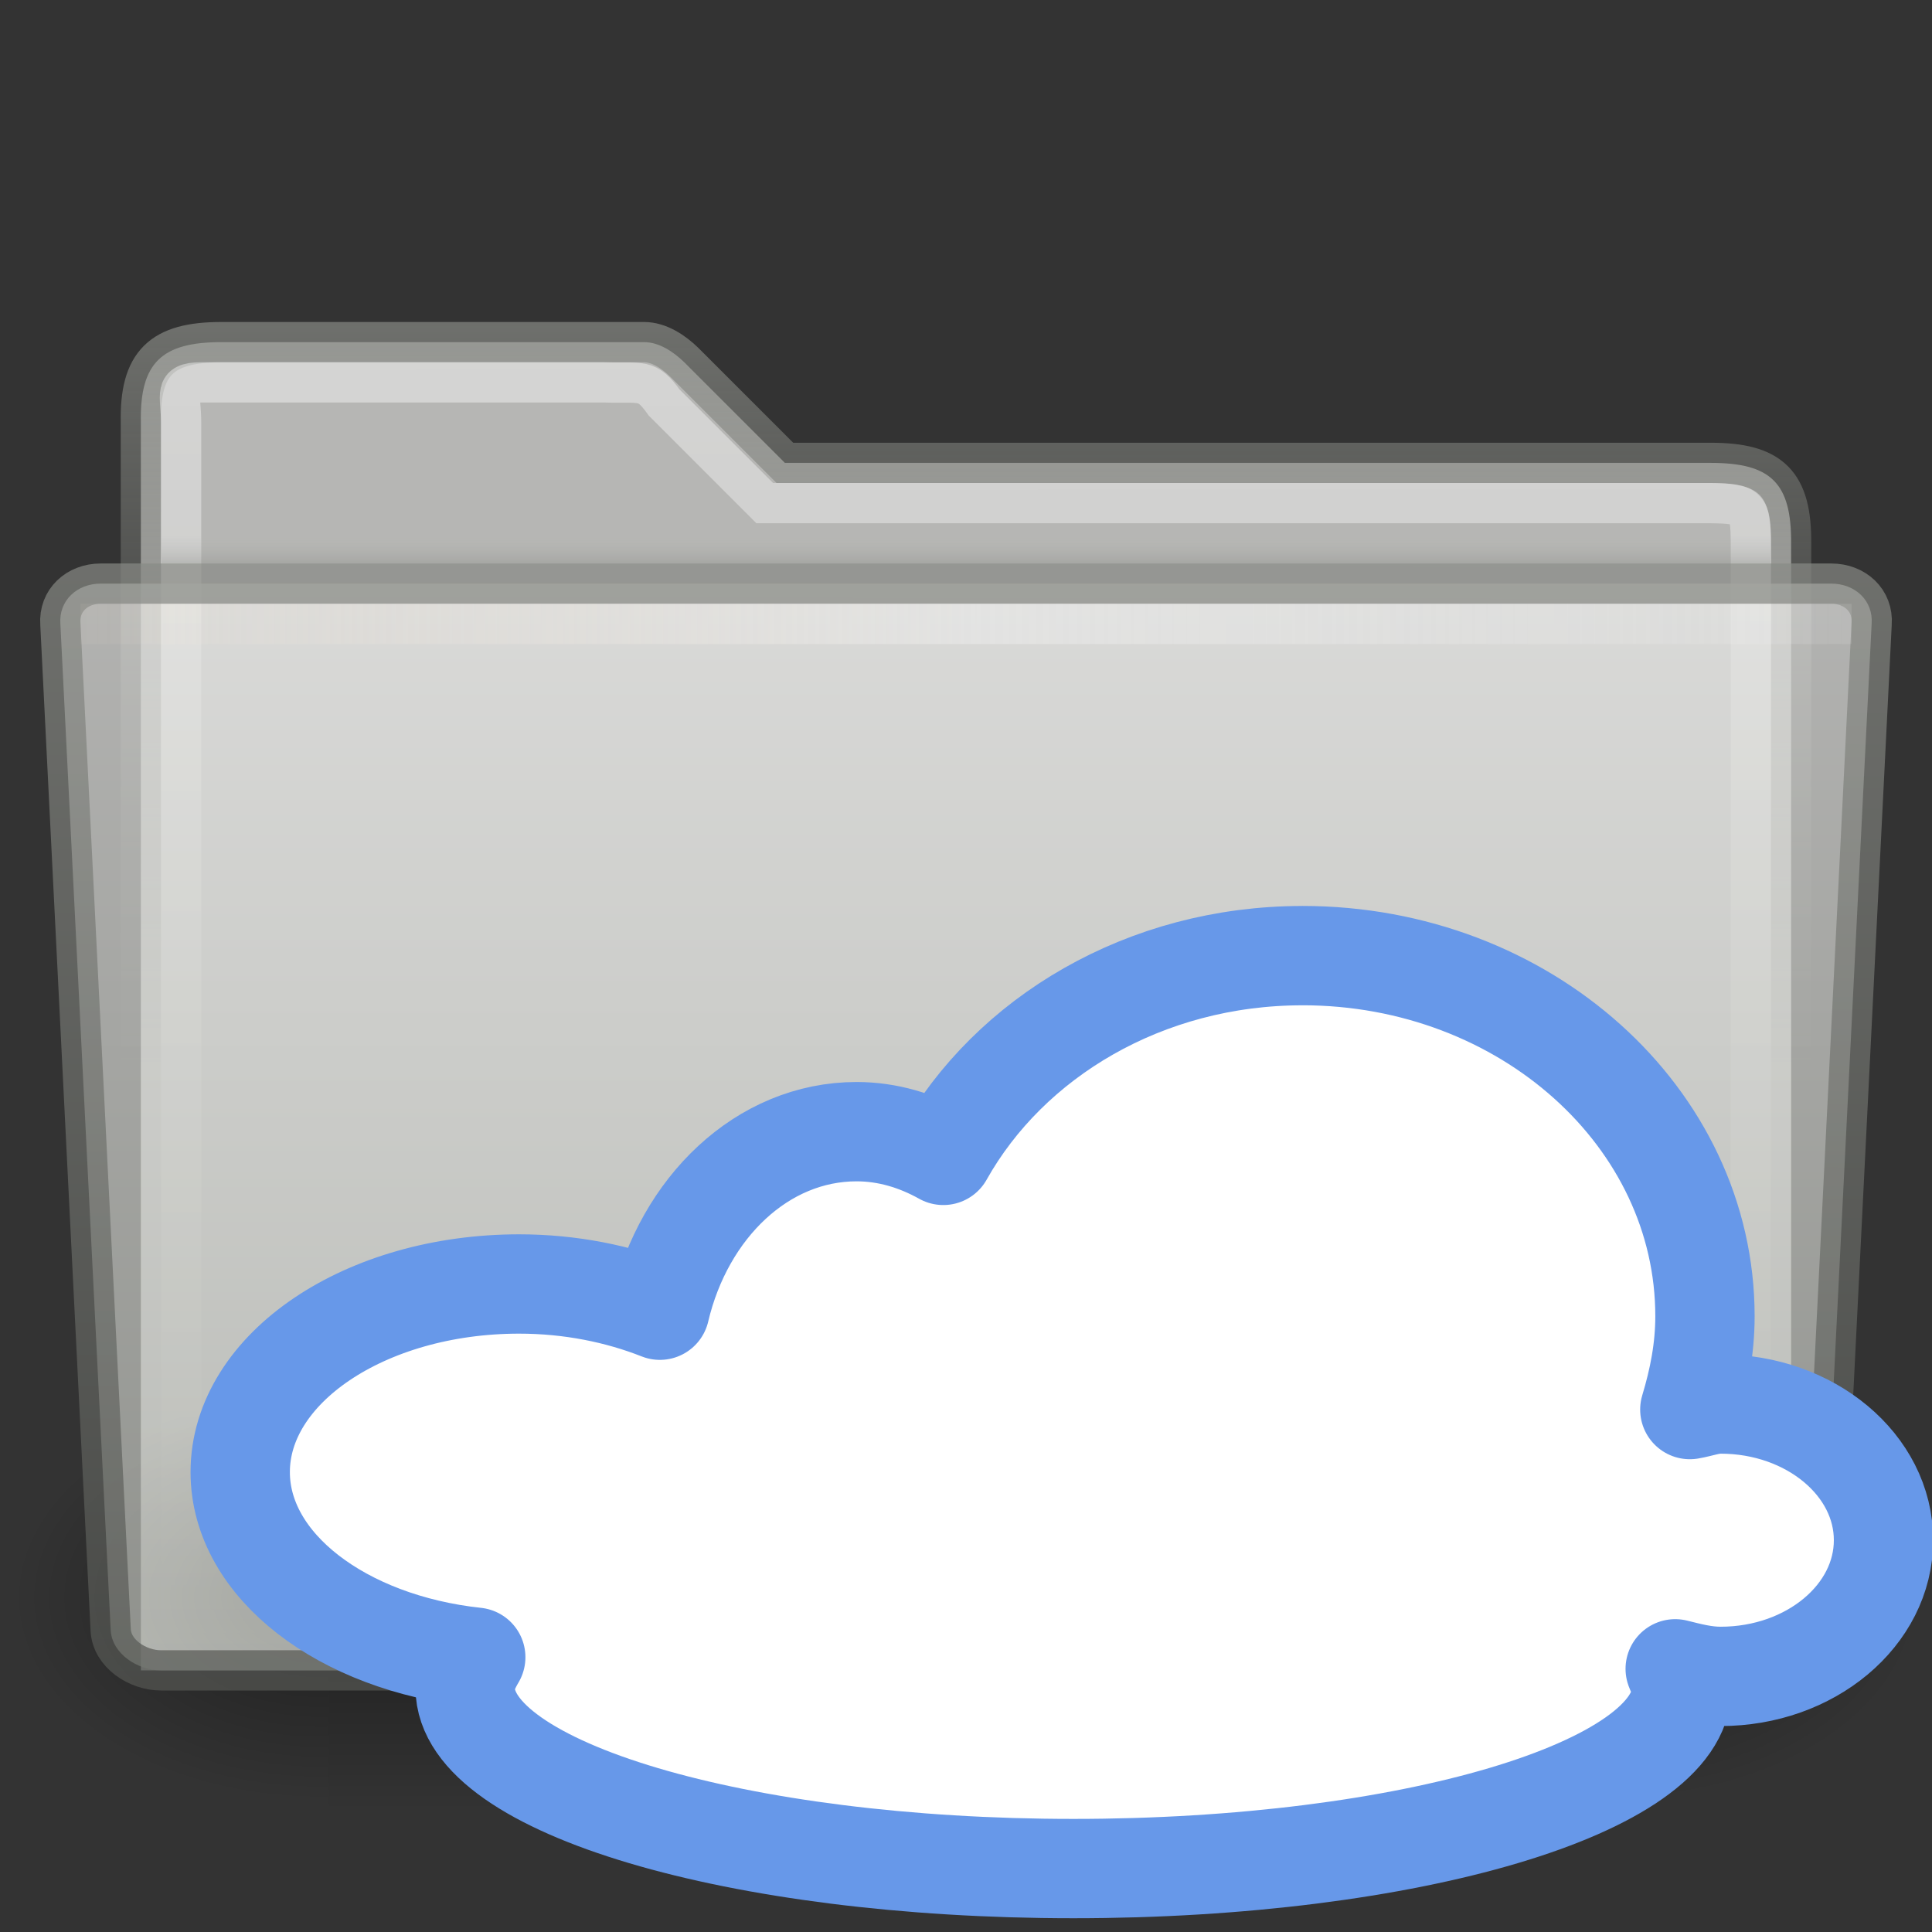 <?xml version="1.0" encoding="UTF-8" standalone="no"?>
<!-- Created with Inkscape (http://www.inkscape.org/) -->

<svg
   xmlns:dc="http://purl.org/dc/elements/1.1/"
   xmlns:cc="http://creativecommons.org/ns#"
   xmlns:rdf="http://www.w3.org/1999/02/22-rdf-syntax-ns#"
   xmlns:svg="http://www.w3.org/2000/svg"
   xmlns="http://www.w3.org/2000/svg"
   xmlns:xlink="http://www.w3.org/1999/xlink"
   xmlns:sodipodi="http://sodipodi.sourceforge.net/DTD/sodipodi-0.dtd"
   xmlns:inkscape="http://www.inkscape.org/namespaces/inkscape"
   height="48px"
   id="svg7208"
   inkscape:output_extension="org.inkscape.output.svg.inkscape"
   inkscape:version="0.48.3.1 r9886"
   sodipodi:docname="folder-visiting-4.svg"
   sodipodi:version="0.32"
   width="48px"
   version="1.1">
  <rect width="100%" height="100%" fill="#333333" stroke="none"/>
  <defs
     id="defs7210">
    <linearGradient
       gradientTransform="matrix(1.003,0,0,1,-8.237,8)"
       gradientUnits="userSpaceOnUse"
       id="linearGradient10176"
       x1="71.999"
       x2="71.999"
       y1="14.258"
       y2="19.958">
      <stop
         id="stop10178"
         offset="0.004"
         style="stop-color:#feebd6;stop-opacity:0;" />
      <stop
         id="stop10180"
         offset="0.461"
         style="stop-color:#f5f5f5;stop-opacity:0.53" />
      <stop
         id="stop10182"
         offset="1"
         style="stop-color:#f5f5f5;stop-opacity:0" />
    </linearGradient>
    <linearGradient
       gradientTransform="matrix(0.455,0,0,0.943,-5.4,-18.279)"
       gradientUnits="userSpaceOnUse"
       id="linearGradient9649"
       inkscape:collect="always"
       x1="7.238"
       x2="132.86"
       xlink:href="#linearGradient10176"
       y1="36.005"
       y2="35.858" />
    <linearGradient
       id="linearGradient9087"
       inkscape:collect="always">
      <stop
         id="stop9089"
         offset="0"
         style="stop-color:#888a85;stop-opacity:1" />
      <stop
         id="stop9091"
         offset="1"
         style="stop-color:#555753;stop-opacity:1" />
    </linearGradient>
    <linearGradient
       gradientTransform="translate(-134,-3)"
       gradientUnits="userSpaceOnUse"
       id="linearGradient9647"
       inkscape:collect="always"
       x1="163.026"
       x2="162.992"
       xlink:href="#linearGradient9087"
       y1="17"
       y2="45" />
    <linearGradient
       id="linearGradient9073">
      <stop
         id="stop9075"
         offset="0"
         style="stop-color:#eeeeec;stop-opacity:1" />
      <stop
         id="stop9077"
         offset="1"
         style="stop-color:#babdb6;stop-opacity:1" />
    </linearGradient>
    <linearGradient
       gradientTransform="matrix(0.352,0,0,0.355,14.06,-103.34)"
       gradientUnits="userSpaceOnUse"
       id="linearGradient9645"
       inkscape:collect="always"
       x1="28.272"
       x2="28.272"
       xlink:href="#linearGradient9073"
       y1="324.689"
       y2="409.099" />
    <linearGradient
       gradientTransform="matrix(1.003,0,0,1,-8.237,8)"
       gradientUnits="userSpaceOnUse"
       id="linearGradient9101"
       x1="71.999"
       x2="71.999"
       y1="14.258"
       y2="19.958">
      <stop
         id="stop9103"
         offset="0.25"
         style="stop-color:#babdb6;stop-opacity:0" />
      <stop
         id="stop9105"
         offset="1"
         style="stop-color:#888a85;stop-opacity:1" />
    </linearGradient>
    <linearGradient
       gradientTransform="matrix(0.371,0,0,0.167,-2.697,10.667)"
       gradientUnits="userSpaceOnUse"
       id="linearGradient9133"
       inkscape:collect="always"
       x1="71.999"
       x2="71.999"
       xlink:href="#linearGradient9101"
       y1="14.258"
       y2="19.958" />
    <radialGradient
       cx="605.714"
       cy="486.648"
       fx="605.714"
       fy="486.648"
       gradientTransform="matrix(-2.774,0,0,1.97,112.762,-872.885)"
       gradientUnits="userSpaceOnUse"
       id="radialGradient2099"
       inkscape:collect="always"
       r="117.143"
       xlink:href="#linearGradient5060" />
    <linearGradient
       id="linearGradient5060"
       inkscape:collect="always">
      <stop
         id="stop5062"
         offset="0"
         style="stop-color:black;stop-opacity:1;" />
      <stop
         id="stop5064"
         offset="1"
         style="stop-color:black;stop-opacity:0;" />
    </linearGradient>
    <radialGradient
       cx="605.714"
       cy="486.648"
       fx="605.714"
       fy="486.648"
       gradientTransform="matrix(2.774,0,0,1.97,-1891.633,-872.885)"
       gradientUnits="userSpaceOnUse"
       id="radialGradient2097"
       inkscape:collect="always"
       r="117.143"
       xlink:href="#linearGradient5060" />
    <linearGradient
       id="linearGradient5048">
      <stop
         id="stop5050"
         offset="0"
         style="stop-color:black;stop-opacity:0;" />
      <stop
         id="stop5056"
         offset="0.5"
         style="stop-color:black;stop-opacity:1;" />
      <stop
         id="stop5052"
         offset="1"
         style="stop-color:black;stop-opacity:0;" />
    </linearGradient>
    <linearGradient
       gradientTransform="matrix(2.774,0,0,1.97,-1892.179,-872.885)"
       gradientUnits="userSpaceOnUse"
       id="linearGradient2095"
       inkscape:collect="always"
       x1="302.857"
       x2="302.857"
       xlink:href="#linearGradient5048"
       y1="366.648"
       y2="609.505" />
    <linearGradient
       id="linearGradient17648">
      <stop
         id="stop17650"
         offset="0"
         style="stop-color:#ffffff;stop-opacity:0.6" />
      <stop
         id="stop17652"
         offset="1"
         style="stop-color:#ffffff;stop-opacity:0;" />
    </linearGradient>
    <linearGradient
       gradientTransform="translate(-2.3577825e-6,-1)"
       gradientUnits="userSpaceOnUse"
       id="linearGradient17646"
       inkscape:collect="always"
       x1="23.959"
       x2="23.985"
       xlink:href="#linearGradient17648"
       y1="10"
       y2="42" />
    <linearGradient
       id="linearGradient6293"
       inkscape:collect="always">
      <stop
         id="stop6295"
         offset="0"
         style="stop-color:#888a85;stop-opacity:1" />
      <stop
         id="stop6297"
         offset="1"
         style="stop-color:#555753;stop-opacity:0" />
    </linearGradient>
    <linearGradient
       gradientTransform="translate(-2.3577825e-6,-1)"
       gradientUnits="userSpaceOnUse"
       id="linearGradient17644"
       inkscape:collect="always"
       x1="25.062"
       x2="25.062"
       xlink:href="#linearGradient6293"
       y1="9"
       y2="28.083" />
  </defs>
  <sodipodi:namedview
     bordercolor="#666666"
     borderopacity="1.0"
     id="base"
     inkscape:current-layer="layer1"
     inkscape:cx="24"
     inkscape:cy="23.714286"
     inkscape:document-units="px"
     inkscape:grid-bbox="true"
     inkscape:pageopacity="0.0"
     inkscape:pageshadow="2"
     inkscape:window-height="1172"
     inkscape:window-width="1920"
     inkscape:window-x="0"
     inkscape:window-y="0"
     inkscape:zoom="7"
     pagecolor="#ffffff"
     showgrid="true"
     inkscape:window-maximized="1" />
  <g
     id="layer1"
     inkscape:groupmode="layer"
     inkscape:label="Layer 1">
    <path
       d="M 44.5,13.5 C 44.51,12.006 44.008,11.5 42.5,11.5 L 19.5,11.5 L 17,9 C 16.734,8.741 16.376,8.5 16,8.5 L 5.5,8.5 C 4.013,8.5 3.469,9.016 3.5,10.5 L 3.5,41.5 L 44.5,41.5 L 44.5,13.5 z"
       id="path15"
       sodipodi:nodetypes="cccccccccc"
       style="opacity:0.7;fill:#eeeeec;fill-opacity:1;stroke:url(#linearGradient17644);stroke-width:1;stroke-miterlimit:4;stroke-dasharray:none" />
    <path
       d="M 43.5,13.5 C 43.492,12.587 43.445,12.511 42.5,12.5 L 19,12.5 L 16.5,10 C 16.061,9.384 15.951,9.531 15,9.5 L 5,9.5 C 4.286,9.5 4.5,9.812 4.5,10.5 L 4.5,40.5 L 43.5,40.5 L 43.5,13.5 z"
       id="path7263"
       sodipodi:nodetypes="cccccccccc"
       style="opacity:0.7;fill:none;fill-opacity:1;stroke:url(#linearGradient17646);stroke-width:1;stroke-miterlimit:4;stroke-dasharray:none;stroke-opacity:1" />
    <g
       id="g13071"
       style="display:inline"
       transform="matrix(2.3640267e-2,0,0,2.1950125e-2,45.026,37.808)">
      <rect
         height="478.357"
         id="rect13073"
         style="opacity:0.402;fill:url(#linearGradient2095);fill-opacity:1;fill-rule:nonzero;stroke:none;stroke-width:1;stroke-linecap:round;stroke-linejoin:miter;marker:none;marker-start:none;marker-mid:none;marker-end:none;stroke-miterlimit:4;stroke-dasharray:none;stroke-dashoffset:0;stroke-opacity:1;visibility:visible;display:inline;overflow:visible"
         width="1339.633"
         x="-1559.252"
         y="-150.697" />
      <path
         d="M -219.619,-150.68 C -219.619,-150.68 -219.619,327.65 -219.619,327.65 C -76.745,328.551 125.781,220.481 125.781,88.454 C 125.781,-43.572 -33.655,-150.68 -219.619,-150.68 z"
         id="path13075"
         sodipodi:nodetypes="cccc"
         style="opacity:0.402;fill:url(#radialGradient2097);fill-opacity:1;fill-rule:nonzero;stroke:none;stroke-width:1;stroke-linecap:round;stroke-linejoin:miter;marker:none;marker-start:none;marker-mid:none;marker-end:none;stroke-miterlimit:4;stroke-dasharray:none;stroke-dashoffset:0;stroke-opacity:1;visibility:visible;display:inline;overflow:visible" />
      <path
         d="M -1559.252,-150.68 C -1559.252,-150.68 -1559.252,327.65 -1559.252,327.65 C -1702.127,328.551 -1904.652,220.481 -1904.652,88.454 C -1904.652,-43.572 -1745.216,-150.68 -1559.252,-150.68 z"
         id="path13077"
         sodipodi:nodetypes="cccc"
         style="opacity:0.402;fill:url(#radialGradient2099);fill-opacity:1;fill-rule:nonzero;stroke:none;stroke-width:1;stroke-linecap:round;stroke-linejoin:miter;marker:none;marker-start:none;marker-mid:none;marker-end:none;stroke-miterlimit:4;stroke-dasharray:none;stroke-dashoffset:0;stroke-opacity:1;visibility:visible;display:inline;overflow:visible" />
    </g>
    <path
       d="M 4.001,13 C 4.004,13.292 4.007,13.626 4.01,14 L 43.991,14 C 43.994,13.626 43.997,13.292 44,13 L 4,13 L 4.001,13 z"
       id="path39053"
       style="opacity:0.35;fill:url(#linearGradient9133);fill-opacity:1;display:inline;enable-background:new" />
    <path
       d="M 45.25,40.5 C 45.22,41.085 44.582,41.5 44,41.5 L 4,41.5 C 3.418,41.5 2.781,41.085 2.75,40.5 L 1.5,15.5 C 1.458,14.916 1.918,14.5 2.5,14.5 L 45.5,14.5 C 46.082,14.5 46.544,14.916 46.5,15.5 L 45.25,40.5 L 45.25,40.5 z"
       id="path39063"
       sodipodi:nodetypes="cccccccccc"
       style="opacity:0.7;fill:url(#linearGradient9645);fill-opacity:1;stroke:url(#linearGradient9647);stroke-width:1;stroke-miterlimit:4;stroke-dasharray:none;display:inline;enable-background:new" />
    <rect
       height="1"
       id="rect3521-5"
       rx="0"
       ry="0"
       style="opacity:0.7;fill:url(#linearGradient9649);fill-opacity:1;stroke:none;display:inline;enable-background:new"
       width="44"
       x="2"
       y="15" />
    <path
       d="m 110.531,144.969 c -9.765,0 -18.147,5.064 -22.25,12.375 -1.639,-0.915 -3.446,-1.469 -5.375,-1.469 -5.833,0 -10.687,4.693 -12.188,11.062 -2.561,-1.012 -5.538,-1.625 -8.719,-1.625 -9.541,0 -17.281,5.22 -17.281,11.656 -10e-7,5.809 6.348,10.585 14.594,11.469 -0.37,0.627 -0.656,1.248 -0.656,1.906 -2e-6,6.162 16.882,11.188 37.688,11.188 20.806,0 37.688,-5.026 37.688,-11.188 0,-0.415 -0.257,-0.785 -0.406,-1.188 0.911,0.227 1.814,0.469 2.812,0.469 5.566,1e-5 10.094,-3.782 10.094,-8.438 0,-4.656 -4.528,-8.438 -10.094,-8.438 -0.682,0 -1.262,0.236 -1.906,0.344 0.563,-1.862 0.938,-3.761 0.938,-5.781 0,-12.324 -11.155,-22.344 -24.938,-22.344 z"
       id="path9481"
       inkscape:original="M 110.53125 144.96875 C 100.76599 144.96875 92.384060 150.03292 88.281250 157.34375 C 86.642607 156.42892 84.835190 155.87500 82.906250 155.87500 C 77.073071 155.87500 72.219030 160.56753 70.718750 166.93750 C 68.157973 165.92533 65.180470 165.31250 62.000000 165.31250 C 52.458571 165.31250 44.718750 170.53296 44.718750 176.96875 C 44.718749 182.77816 51.066430 187.55402 59.312500 188.43750 C 58.942922 189.06456 58.656250 189.68551 58.656250 190.34375 C 58.656248 196.50568 75.538140 201.53125 96.343750 201.53125 C 117.14936 201.53125 134.03126 196.50568 134.03125 190.34375 C 134.03125 189.92916 133.77393 189.55916 133.62500 189.15625 C 134.53629 189.38287 135.43860 189.62500 136.43750 189.62500 C 142.00333 189.62501 146.53125 185.84318 146.53125 181.18750 C 146.53125 176.53182 142.00332 172.75000 136.43750 172.75000 C 135.75542 172.75000 135.17544 172.98560 134.53125 173.09375 C 135.09454 171.23218 135.46875 169.33268 135.46875 167.31250 C 135.46875 154.98864 124.31330 144.96875 110.53125 144.96875 z "
       inkscape:radius="0"
       sodipodi:type="inkscape:offset"
       style="fill:#ffffff;fill-opacity:1;fill-rule:nonzero;stroke:#6798e9;stroke-width:6.154;stroke-linecap:round;stroke-linejoin:round;stroke-miterlimit:0.5;stroke-opacity:1;stroke-dasharray:none;stroke-dashoffset:0;marker:none;visibility:visible;display:inline;overflow:visible"
       transform="matrix(0.401,0,0,0.401,-11.964,-34.39)" />
  </g>
</svg>
